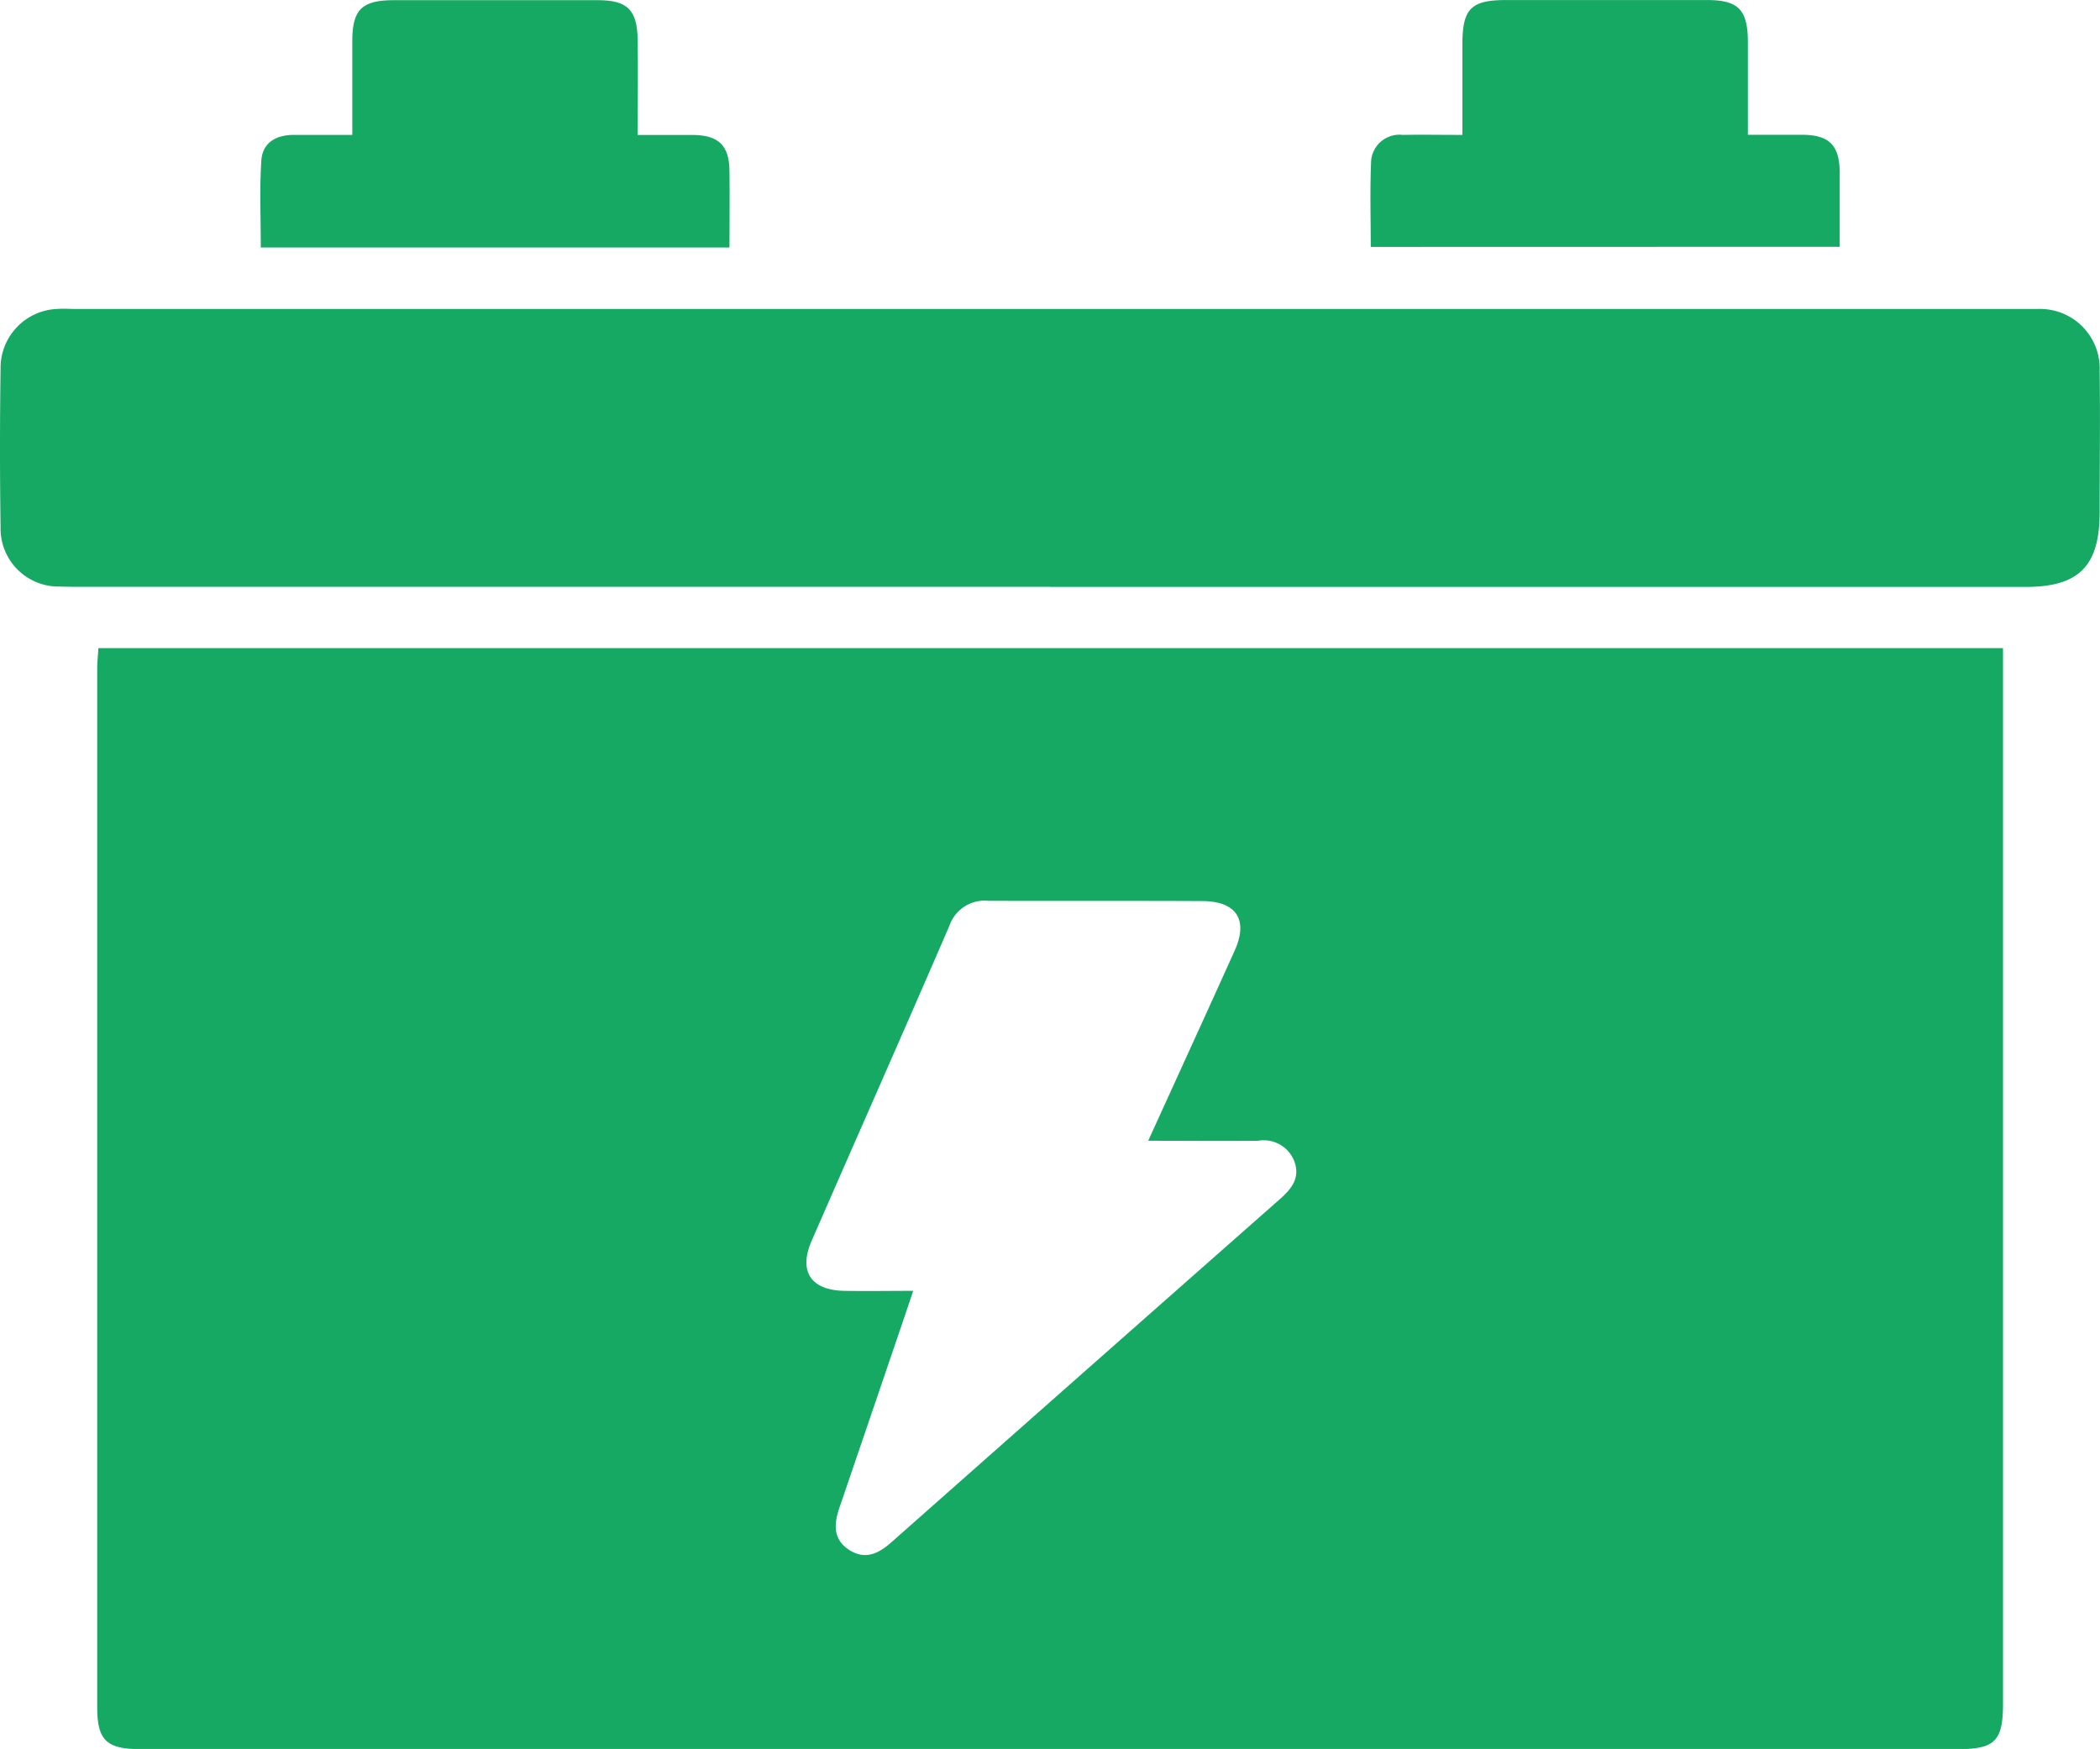 <svg xmlns="http://www.w3.org/2000/svg" width="36.958" height="30.778" viewBox="0 0 36.958 30.778">
  <g id="Group_1627" data-name="Group 1627" transform="translate(-1430.045 -3594)">
    <path id="Path_2129" data-name="Path 2129" d="M7.426,49.4H40.945v.414q0,9.083,0,18.166c0,.647-.144.794-.775.794H8.158c-.591,0-.753-.157-.753-.739q0-9.14,0-18.28c0-.111.013-.223.021-.354M25.9,58.072c.527-1.158,1.029-2.252,1.523-3.349.244-.541.032-.869-.565-.872-1.259-.007-2.517,0-3.776-.005a.654.654,0,0,0-.678.436c-.8,1.852-1.62,3.7-2.426,5.548-.234.537-.013.869.573.88.388.007.777,0,1.214,0-.066.2-.109.326-.153.456q-.57,1.676-1.142,3.352c-.1.286-.122.56.164.748s.523.068.753-.136q3.413-3.02,6.832-6.034c.2-.177.36-.368.256-.659a.576.576,0,0,0-.639-.368c-.622.006-1.245,0-1.936,0" transform="translate(1424.351 3556.006)" fill="#15a964"/>
    <path id="Path_2130" data-name="Path 2130" d="M18.482,28.423H1.467c-.14,0-.28,0-.42-.005A1.021,1.021,0,0,1,.01,27.373q-.02-1.392,0-2.786a1.038,1.038,0,0,1,1-1.054c.1-.009.2,0,.3,0H35.646c.076,0,.153,0,.229,0a1.049,1.049,0,0,1,1.077,1.092c.011.827,0,1.653,0,2.48,0,.953-.361,1.319-1.305,1.32q-3.949,0-7.9,0H18.482" transform="translate(1430.045 3575.904)" fill="#15a964"/>
    <path id="Path_2131" data-name="Path 2131" d="M28.105,4.355h-8.25c0-.522-.024-1.028.009-1.531.02-.311.257-.449.563-.45.329,0,.657,0,1.038,0,0-.566,0-1.108,0-1.649,0-.557.169-.722.73-.722q1.793,0,3.586,0c.532,0,.7.173.707.708s0,1.068,0,1.664c.337,0,.661,0,.985,0,.44.007.624.188.63.626s0,.884,0,1.355" transform="translate(1414.78 3594)" fill="#15a964"/>
    <path id="Path_2132" data-name="Path 2132" d="M104.474,4.345c0-.509-.015-.991.005-1.471a.5.5,0,0,1,.558-.5c.33-.006.66,0,1.05,0,0-.543,0-1.071,0-1.6,0-.617.153-.772.757-.773q1.774,0,3.547,0c.552,0,.718.169.72.734,0,.531,0,1.063,0,1.637.345,0,.659,0,.973,0,.459.006.638.187.643.652,0,.431,0,.861,0,1.319Z" transform="translate(1349.695 3594)" fill="#15a964"/>
  </g>
</svg>
